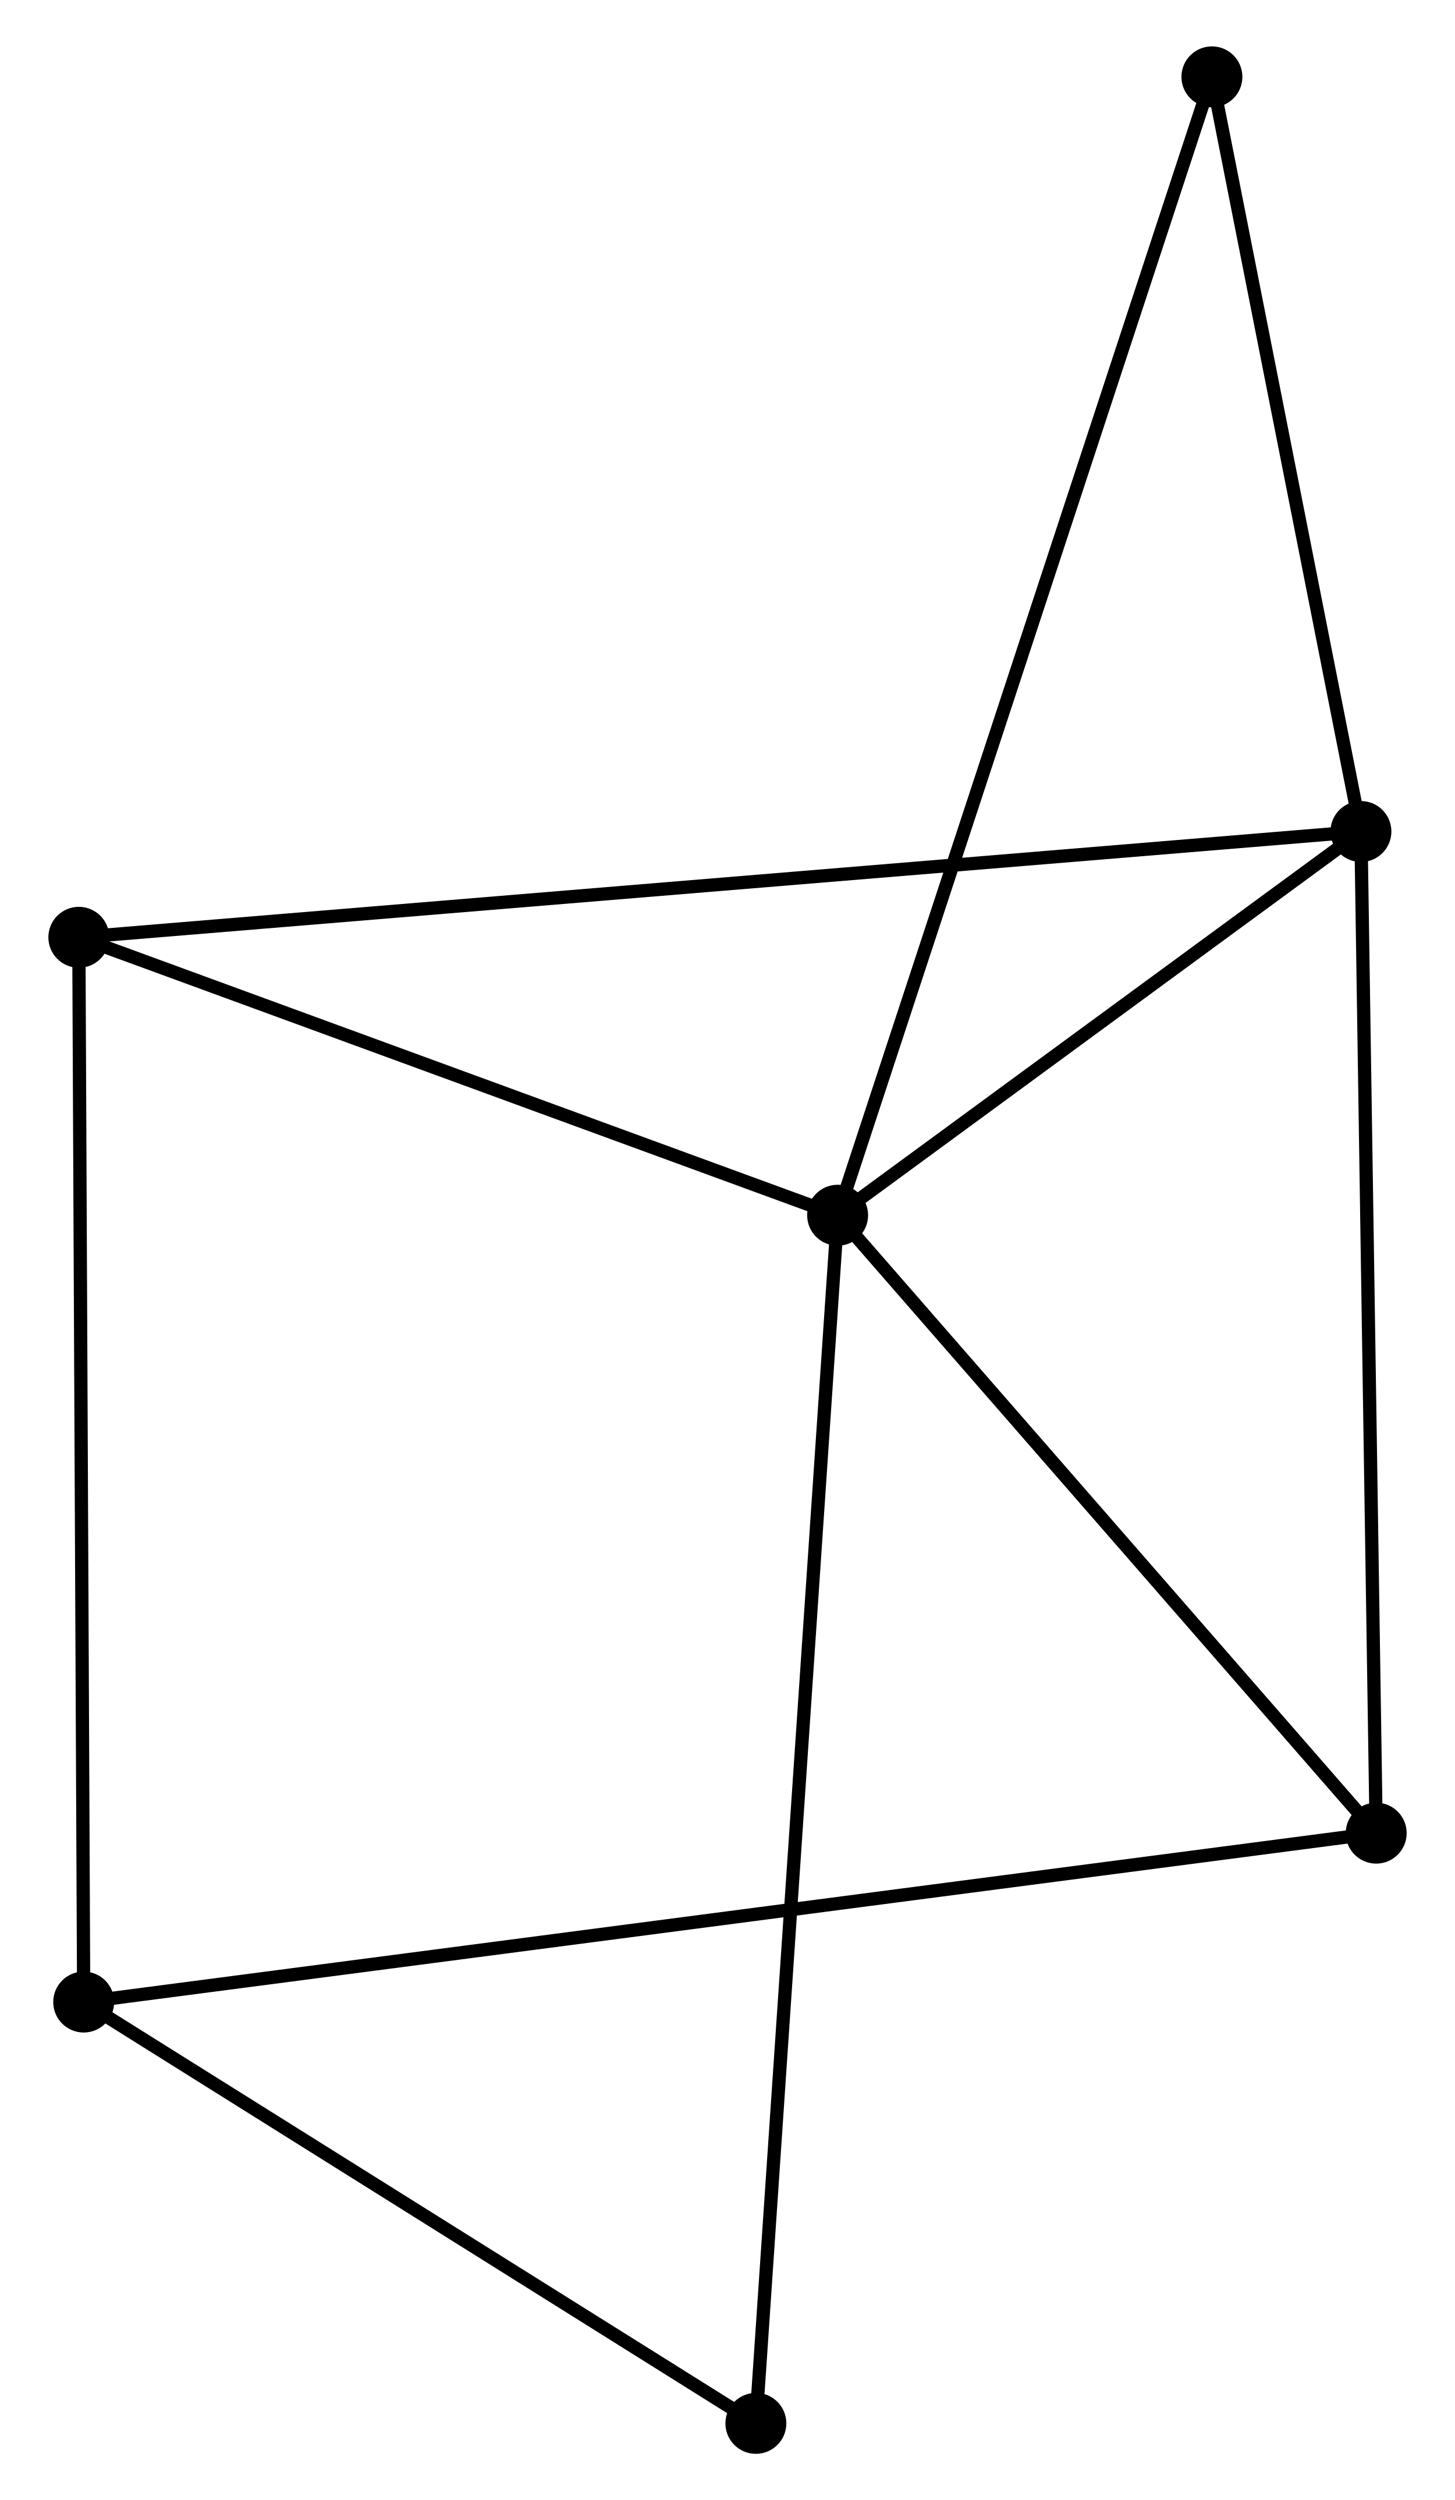 <?xml version="1.0" encoding="UTF-8" standalone="no"?>
<!DOCTYPE svg PUBLIC "-//W3C//DTD SVG 1.1//EN"
 "http://www.w3.org/Graphics/SVG/1.1/DTD/svg11.dtd">
<!-- Generated by graphviz version 2.36.0 (20140111.2315)
 -->
<!-- Title: %3 Pages: 1 -->
<svg width="110pt" height="189pt"
 viewBox="0.00 0.00 109.53 188.71" xmlns="http://www.w3.org/2000/svg" xmlns:xlink="http://www.w3.org/1999/xlink">
<g id="graph0" class="graph" transform="scale(1 1) rotate(0) translate(4 184.706)">
<title>%3</title>
<!-- 0 -->
<g id="node1" class="node"><title>0</title>
<ellipse fill="black" stroke="black" cx="59.078" cy="-92.985" rx="1.8" ry="1.8"/>
</g>
<!-- 1 -->
<g id="node2" class="node"><title>1</title>
<ellipse fill="black" stroke="black" cx="98.579" cy="-121.947" rx="1.8" ry="1.8"/>
</g>
<!-- 0&#45;&#45;1 -->
<g id="edge1" class="edge"><title>0&#45;&#45;1</title>
<path fill="none" stroke="black" d="M60.775,-94.23C67.273,-98.994 90.522,-116.04 96.932,-120.74"/>
</g>
<!-- 3 -->
<g id="node3" class="node"><title>3</title>
<ellipse fill="black" stroke="black" cx="99.732" cy="-46.347" rx="1.8" ry="1.8"/>
</g>
<!-- 0&#45;&#45;3 -->
<g id="edge2" class="edge"><title>0&#45;&#45;3</title>
<path fill="none" stroke="black" d="M60.43,-91.434C66.603,-84.353 92.064,-55.144 98.333,-47.953"/>
</g>
<!-- 4 -->
<g id="node4" class="node"><title>4</title>
<ellipse fill="black" stroke="black" cx="1.8" cy="-113.962" rx="1.8" ry="1.8"/>
</g>
<!-- 0&#45;&#45;4 -->
<g id="edge3" class="edge"><title>0&#45;&#45;4</title>
<path fill="none" stroke="black" d="M57.172,-93.683C48.476,-96.868 12.604,-110.005 3.772,-113.24"/>
</g>
<!-- 5 -->
<g id="node5" class="node"><title>5</title>
<ellipse fill="black" stroke="black" cx="52.907" cy="-1.8" rx="1.8" ry="1.8"/>
</g>
<!-- 0&#45;&#45;5 -->
<g id="edge4" class="edge"><title>0&#45;&#45;5</title>
<path fill="none" stroke="black" d="M58.949,-91.081C58.146,-79.214 53.836,-15.53 53.035,-3.694"/>
</g>
<!-- 6 -->
<g id="node6" class="node"><title>6</title>
<ellipse fill="black" stroke="black" cx="87.331" cy="-178.906" rx="1.8" ry="1.8"/>
</g>
<!-- 0&#45;&#45;6 -->
<g id="edge5" class="edge"><title>0&#45;&#45;6</title>
<path fill="none" stroke="black" d="M59.668,-94.78C63.345,-105.962 83.077,-165.968 86.744,-177.121"/>
</g>
<!-- 1&#45;&#45;3 -->
<g id="edge6" class="edge"><title>1&#45;&#45;3</title>
<path fill="none" stroke="black" d="M98.608,-120.079C98.767,-109.619 99.548,-58.439 99.705,-48.151"/>
</g>
<!-- 1&#45;&#45;4 -->
<g id="edge7" class="edge"><title>1&#45;&#45;4</title>
<path fill="none" stroke="black" d="M96.558,-121.781C83.963,-120.741 16.373,-115.164 3.81,-114.128"/>
</g>
<!-- 1&#45;&#45;6 -->
<g id="edge8" class="edge"><title>1&#45;&#45;6</title>
<path fill="none" stroke="black" d="M98.205,-123.842C96.497,-132.49 89.453,-168.162 87.718,-176.945"/>
</g>
<!-- 2 -->
<g id="node7" class="node"><title>2</title>
<ellipse fill="black" stroke="black" cx="2.167" cy="-33.599" rx="1.8" ry="1.8"/>
</g>
<!-- 2&#45;&#45;3 -->
<g id="edge9" class="edge"><title>2&#45;&#45;3</title>
<path fill="none" stroke="black" d="M4.204,-33.865C16.902,-35.524 85.041,-44.428 97.706,-46.082"/>
</g>
<!-- 2&#45;&#45;4 -->
<g id="edge10" class="edge"><title>2&#45;&#45;4</title>
<path fill="none" stroke="black" d="M2.158,-35.585C2.107,-46.703 1.859,-101.108 1.809,-112.045"/>
</g>
<!-- 2&#45;&#45;5 -->
<g id="edge11" class="edge"><title>2&#45;&#45;5</title>
<path fill="none" stroke="black" d="M3.855,-32.541C11.559,-27.713 43.336,-7.798 51.16,-2.895"/>
</g>
</g>
</svg>
